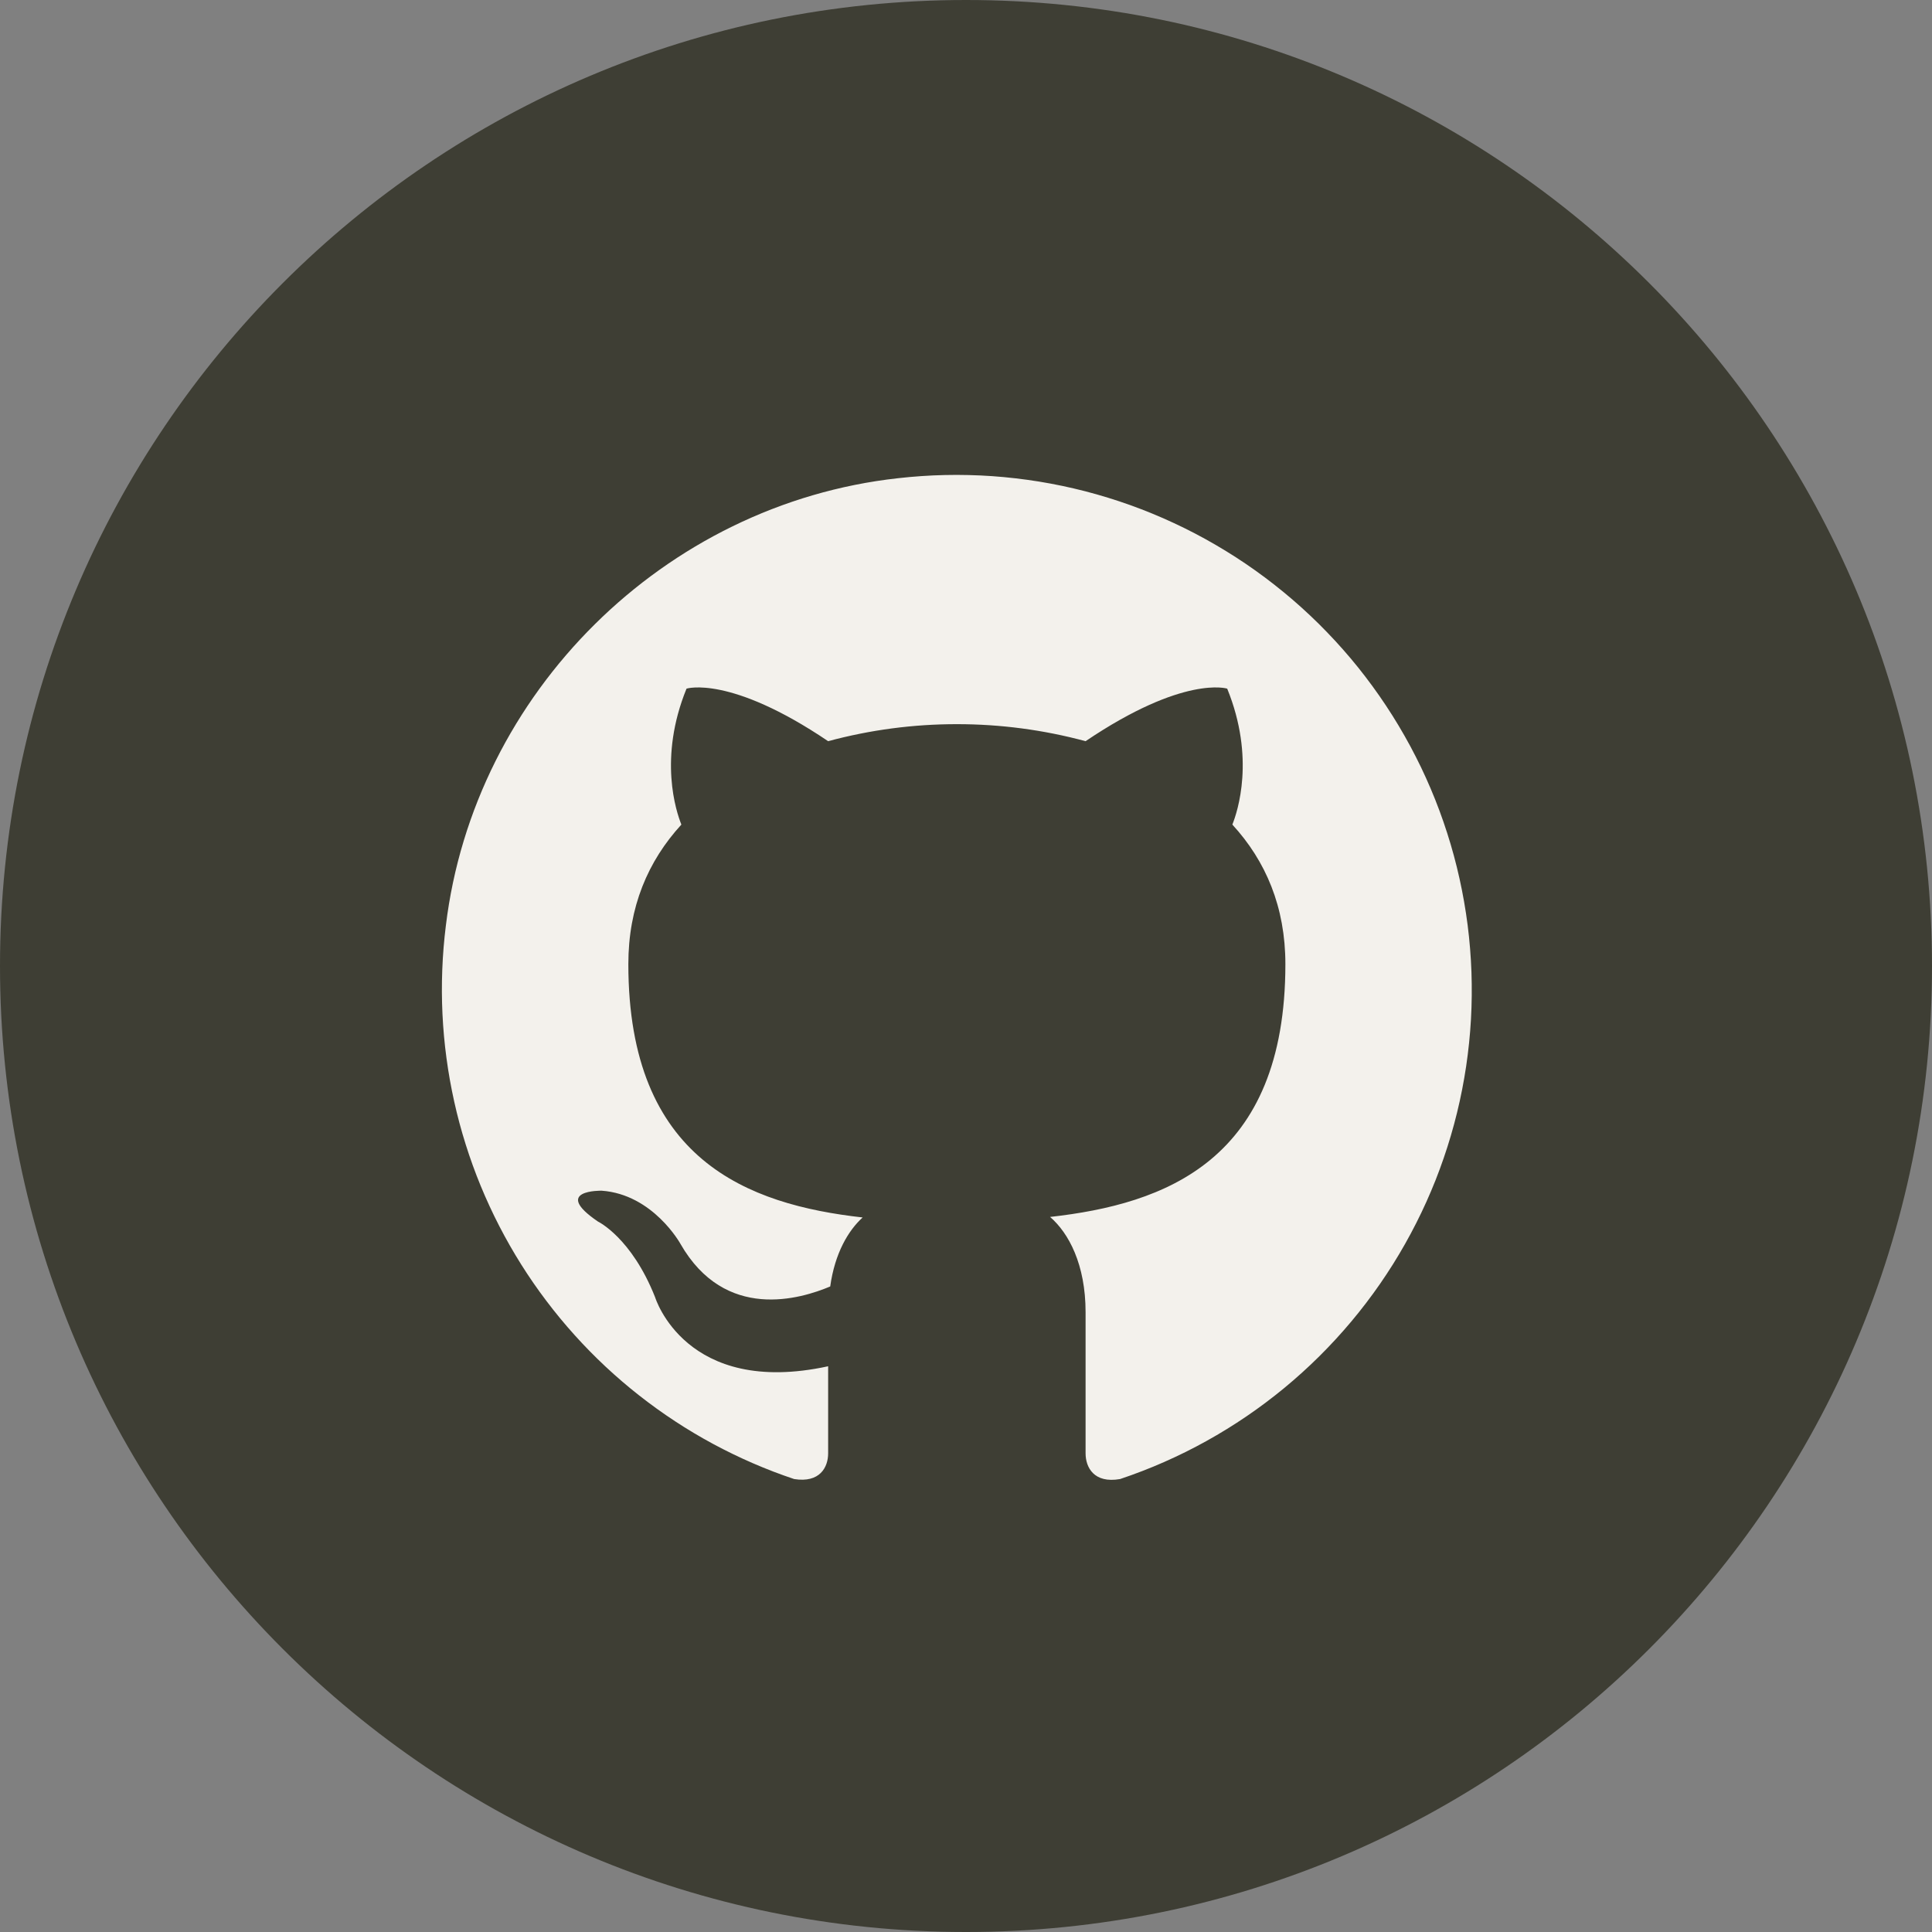 <svg xmlns="http://www.w3.org/2000/svg" xmlns:xlink="http://www.w3.org/1999/xlink" width="500" zoomAndPan="magnify" viewBox="0 0 375 375" height="500" preserveAspectRatio="xMidYMid meet" version="1.0"><rect x="0" y="0" width="375" height="375" fill="#808080" stroke="none"/><defs><clipPath id="233e79a7a1"><path d="M 187.5 0 C 83.945 0 0 83.945 0 187.5 C 0 291.055 83.945 375 187.5 375 C 291.055 375 375 291.055 375 187.5 C 375 83.945 291.055 0 187.5 0 Z M 187.5 0 " clip-rule="nonzero"/></clipPath></defs><g clip-path="url(#233e79a7a1)"><rect x="-37.5" width="450" fill="#3e3e34" y="-37.5" height="450" fill-opacity="1"/></g><path fill="#f3f1ec" d="M 174.27 92.824 C 128.941 97.848 92.008 134.422 86.539 179.68 C 86.184 182.523 85.953 185.375 85.844 188.238 C 85.734 191.102 85.746 193.961 85.883 196.824 C 86.02 199.688 86.277 202.535 86.66 205.375 C 87.039 208.215 87.543 211.031 88.164 213.828 C 88.785 216.625 89.527 219.391 90.387 222.121 C 91.246 224.855 92.219 227.547 93.309 230.195 C 94.402 232.844 95.602 235.441 96.914 237.988 C 98.227 240.535 99.648 243.02 101.172 245.445 C 102.699 247.871 104.324 250.223 106.055 252.508 C 107.781 254.793 109.605 257 111.523 259.129 C 113.438 261.258 115.445 263.301 117.535 265.258 C 119.629 267.215 121.801 269.078 124.055 270.848 C 126.305 272.617 128.629 274.289 131.023 275.859 C 133.418 277.434 135.879 278.898 138.398 280.258 C 140.922 281.617 143.496 282.867 146.125 284.008 C 148.75 285.148 151.422 286.172 154.141 287.082 C 159.141 287.883 160.742 284.785 160.742 282.09 L 160.742 265.191 C 133.055 271.207 127.16 251.805 127.16 251.805 C 122.574 240.207 116.066 237.105 116.066 237.105 C 106.965 230.91 116.773 231.113 116.773 231.113 C 126.762 231.82 132.062 241.41 132.062 241.41 C 140.758 256.602 155.449 252.102 161.145 249.703 C 162.043 243.207 164.684 238.805 167.441 236.309 C 145.219 233.809 121.961 225.211 121.961 187.137 C 121.961 176.043 125.758 167.148 132.254 160.051 C 131.258 157.555 127.754 147.16 133.254 133.664 C 133.254 133.664 141.652 130.965 160.742 143.863 C 168.926 141.66 177.254 140.559 185.727 140.559 C 194.199 140.559 202.527 141.66 210.711 143.863 C 229.816 130.965 238.199 133.664 238.199 133.664 C 243.691 147.16 240.195 157.555 239.199 160.051 C 245.695 167.129 249.492 176.043 249.492 187.137 C 249.492 225.312 226.102 233.711 203.82 236.207 C 207.414 239.309 210.711 245.406 210.711 254.699 L 210.711 282.09 C 210.711 284.785 212.309 287.98 217.41 287.082 C 218.859 286.598 220.297 286.078 221.723 285.527 C 223.148 284.977 224.559 284.395 225.957 283.777 C 227.355 283.16 228.738 282.512 230.109 281.836 C 231.477 281.156 232.828 280.445 234.164 279.703 C 235.5 278.961 236.82 278.191 238.121 277.387 C 239.422 276.586 240.703 275.754 241.965 274.895 C 243.23 274.035 244.473 273.145 245.691 272.227 C 246.914 271.309 248.117 270.367 249.293 269.395 C 250.473 268.422 251.629 267.422 252.762 266.395 C 253.895 265.371 255.004 264.32 256.09 263.242 C 257.172 262.168 258.23 261.066 259.266 259.941 C 260.301 258.816 261.309 257.668 262.289 256.5 C 263.273 255.328 264.227 254.137 265.152 252.922 C 266.082 251.707 266.98 250.469 267.852 249.215 C 268.719 247.957 269.562 246.684 270.375 245.391 C 271.188 244.094 271.969 242.781 272.719 241.453 C 273.473 240.121 274.191 238.773 274.883 237.41 C 275.574 236.047 276.23 234.672 276.859 233.277 C 277.484 231.883 278.082 230.477 278.645 229.055 C 279.207 227.633 279.734 226.203 280.23 224.758 C 280.73 223.312 281.191 221.855 281.621 220.391 C 282.055 218.922 282.449 217.449 282.812 215.965 C 283.176 214.48 283.504 212.988 283.797 211.488 C 284.09 209.988 284.352 208.484 284.578 206.973 C 284.801 205.461 284.992 203.945 285.148 202.426 C 285.305 200.906 285.426 199.383 285.512 197.855 C 285.598 196.332 285.648 194.805 285.664 193.277 C 285.68 191.75 285.66 190.219 285.609 188.695 C 285.555 187.168 285.465 185.641 285.34 184.117 C 285.219 182.594 285.059 181.074 284.867 179.559 C 284.672 178.043 284.445 176.535 284.18 175.027 C 283.918 173.523 283.621 172.023 283.289 170.531 C 282.961 169.043 282.594 167.559 282.195 166.082 C 281.797 164.609 281.363 163.145 280.895 161.688 C 280.43 160.234 279.93 158.789 279.398 157.355 C 278.867 155.926 278.301 154.504 277.703 153.098 C 277.105 151.691 276.477 150.301 275.816 148.922 C 275.152 147.547 274.461 146.184 273.738 144.84 C 273.012 143.492 272.258 142.164 271.473 140.852 C 270.691 139.543 269.875 138.25 269.031 136.977 C 268.188 135.703 267.316 134.449 266.414 133.215 C 265.512 131.98 264.582 130.766 263.629 129.574 C 262.672 128.383 261.688 127.215 260.676 126.07 C 259.664 124.922 258.629 123.801 257.566 122.703 C 256.508 121.602 255.418 120.527 254.309 119.48 C 253.199 118.43 252.062 117.406 250.906 116.41 C 249.746 115.414 248.566 114.445 247.363 113.5 C 246.164 112.559 244.938 111.641 243.695 110.754 C 242.449 109.867 241.188 109.012 239.902 108.18 C 238.617 107.352 237.316 106.555 235.996 105.785 C 234.676 105.016 233.34 104.277 231.984 103.566 C 230.633 102.859 229.262 102.184 227.875 101.539 C 226.492 100.891 225.094 100.277 223.68 99.699 C 222.266 99.117 220.84 98.566 219.402 98.051 C 217.965 97.535 216.516 97.055 215.055 96.605 C 213.594 96.156 212.125 95.738 210.645 95.355 C 209.164 94.977 207.676 94.625 206.184 94.312 C 204.688 94 203.184 93.719 201.676 93.473 C 200.168 93.23 198.656 93.02 197.137 92.844 C 195.621 92.668 194.098 92.527 192.574 92.418 C 191.051 92.312 189.523 92.242 187.996 92.207 C 186.469 92.168 184.941 92.168 183.414 92.203 C 181.887 92.234 180.359 92.305 178.836 92.41 C 177.309 92.512 175.789 92.652 174.27 92.824 Z M 174.27 92.824 " fill-opacity="1" fill-rule="nonzero"/></svg>